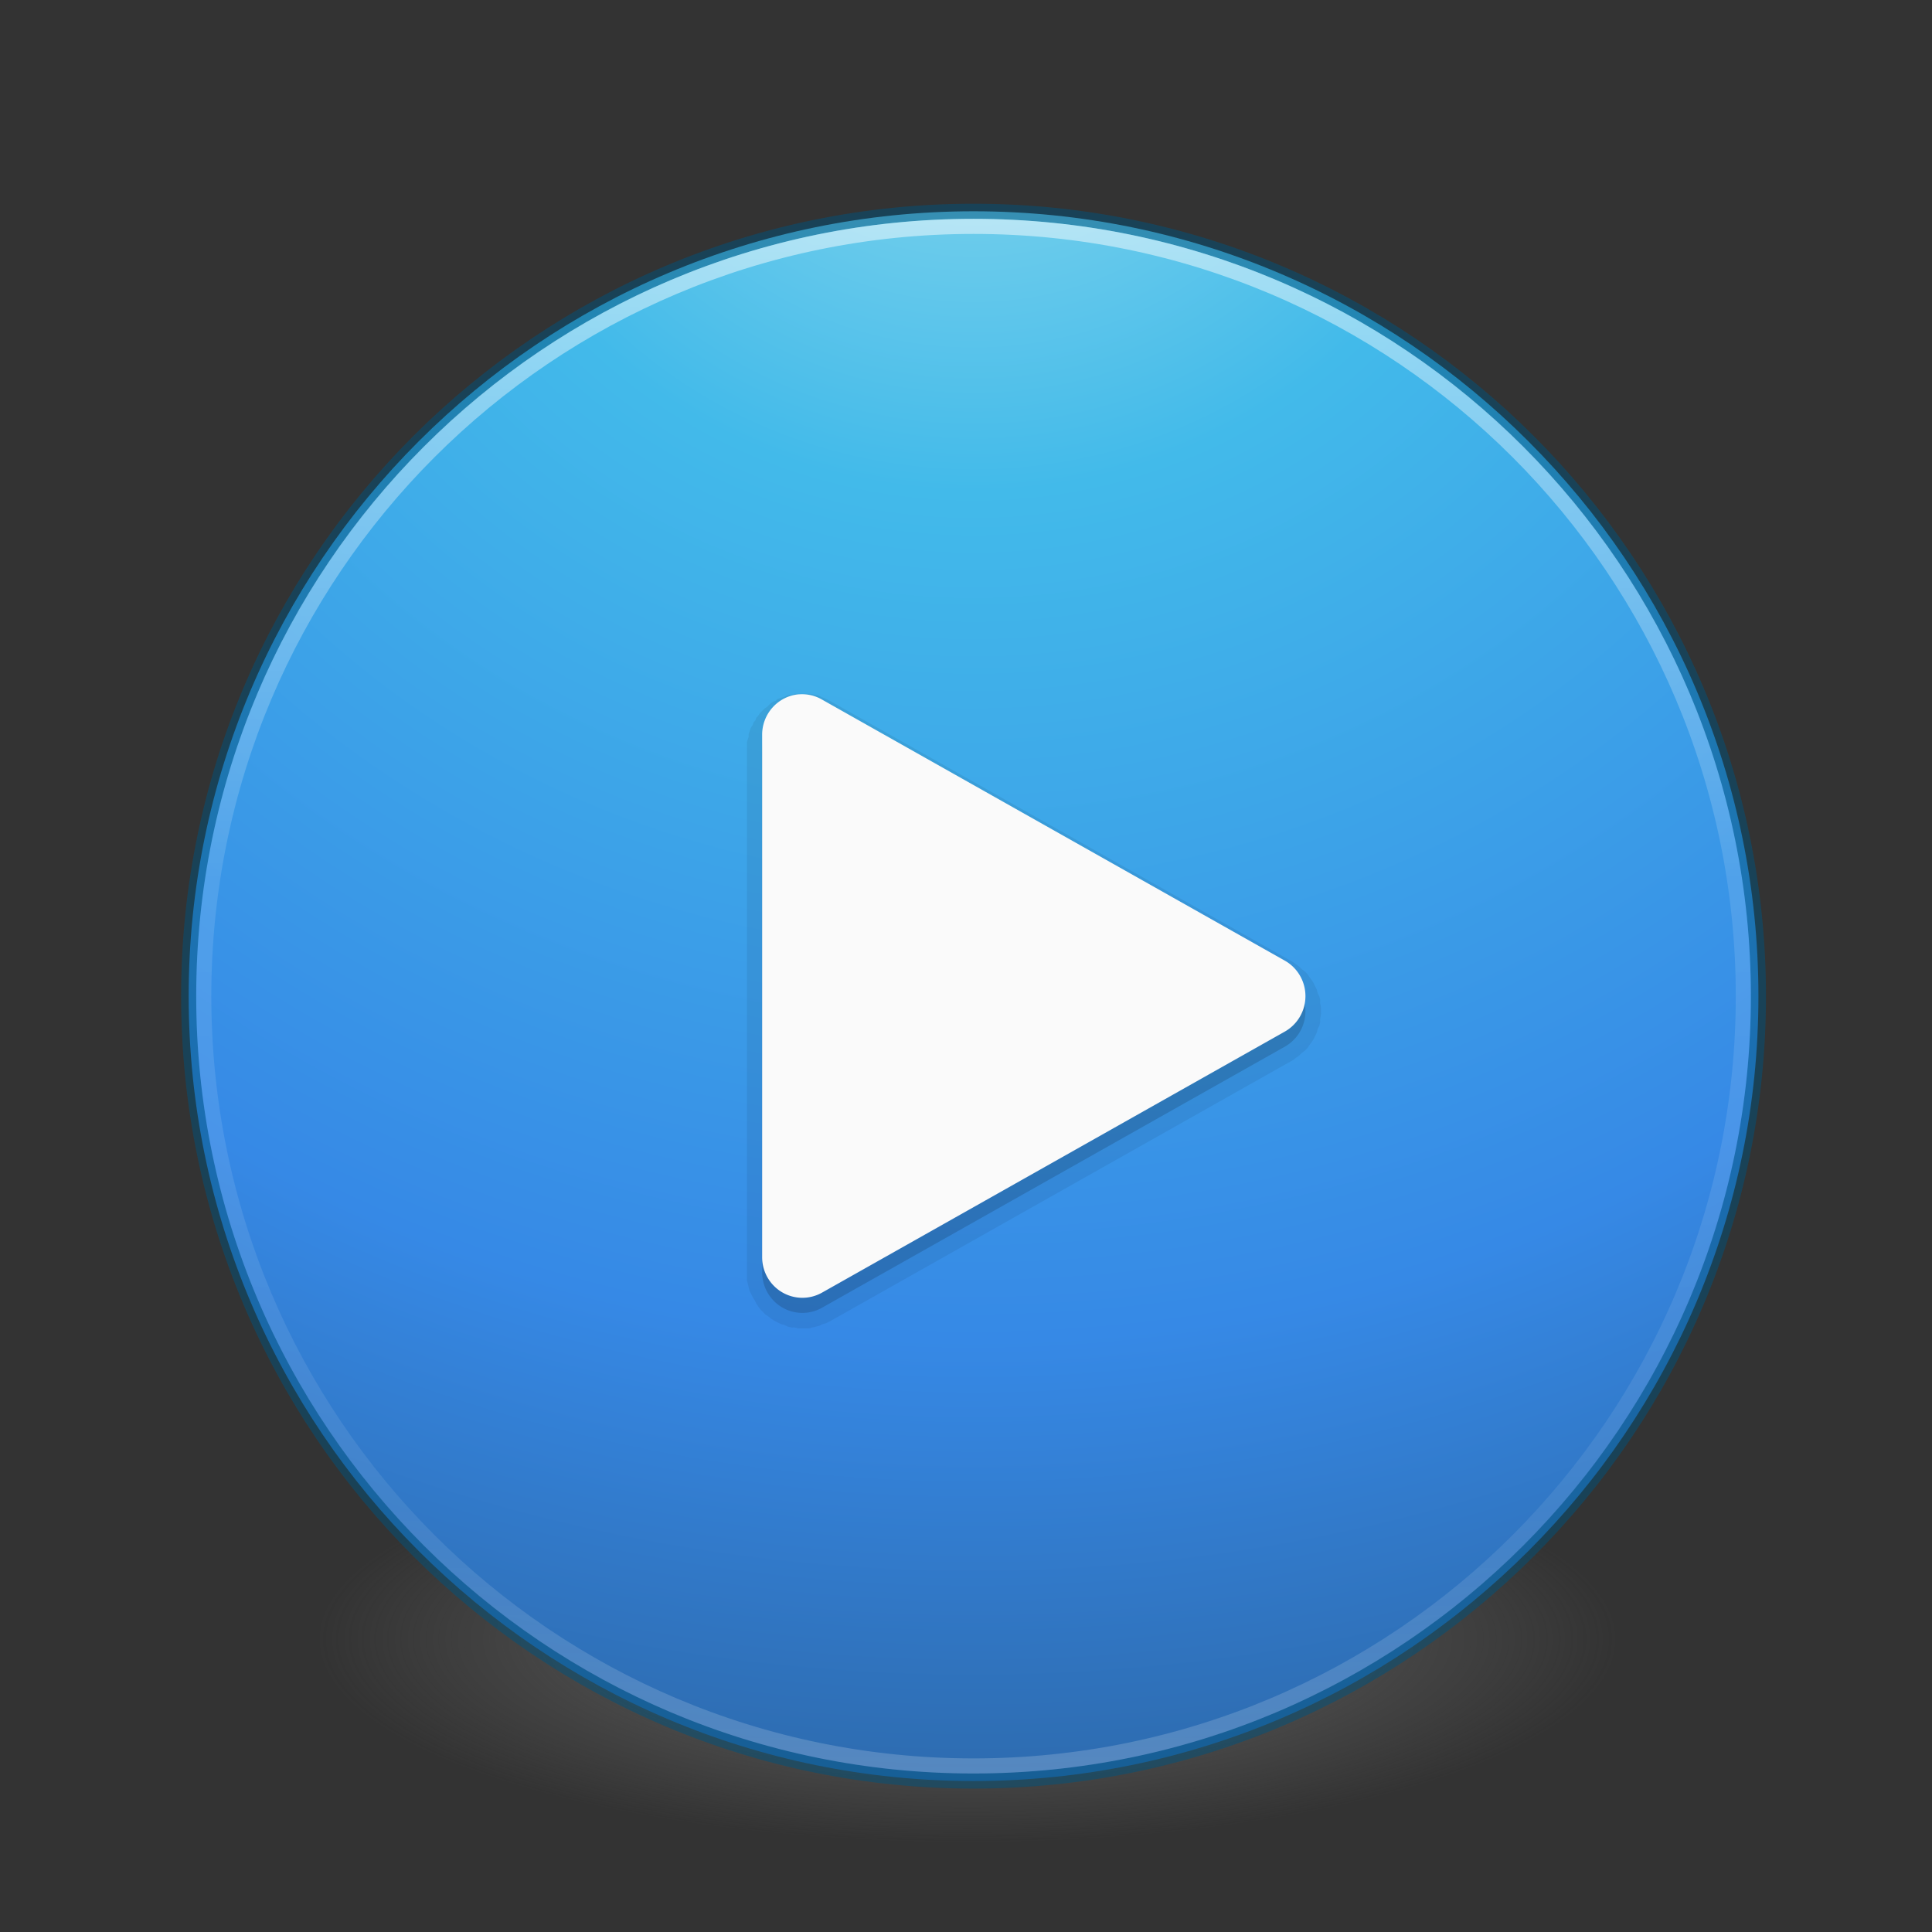 <!-- Created with Inkscape (http://www.inkscape.org/) -->
<svg id="svg5157" xmlns:rdf="http://www.w3.org/1999/02/22-rdf-syntax-ns#" xmlns="http://www.w3.org/2000/svg" height="128" width="128" version="1.1" xmlns:cc="http://creativecommons.org/ns#" xmlns:xlink="http://www.w3.org/1999/xlink" xmlns:dc="http://purl.org/dc/elements/1.1/">
<rect width="100%" height="100%" fill="#333333" stroke="none"/>
<defs id="defs5159">
<linearGradient id="linearGradient3118" y2="40.496" gradientUnits="userSpaceOnUse" x2="71.204" gradientTransform="matrix(4.164,0,0,4.164,-236.033,-50.036)" y1="15.369" x1="71.204">
<stop id="stop4808" stop-color="#FFF" offset="0"/>
<stop id="stop4810" stop-color="#FFF" stop-opacity="0.235" offset="0.424"/>
<stop id="stop4812" stop-color="#FFF" stop-opacity="0.157" offset="0.821"/>
<stop id="stop4814" stop-color="#FFF" stop-opacity="0.392" offset="1"/>
</linearGradient>
<radialGradient id="radialGradient3163" gradientUnits="userSpaceOnUse" cy="186.17" cx="99.157" gradientTransform="matrix(0.687,0,0,0.215,-4.022,68.573)" r="62.769">
<stop id="stop3822-2-6-5-0" stop-color="#3d3d3d" offset="0"/>
<stop id="stop3864-8-7-4-1" stop-color="#686868" stop-opacity="0.498" offset="0.5"/>
<stop id="stop3824-1-2-6-7" stop-color="#686868" stop-opacity="0" offset="1"/>
</radialGradient>
<radialGradient id="radialGradient3197" gradientUnits="userSpaceOnUse" cy="8.45" cx="3.972" gradientTransform="matrix(0,6.339,-6.705,-1.7252442e-7,121.159,-25.777)" r="20">
<stop id="stop3750-8-9" stop-color="#90dbec" offset="0"/>
<stop id="stop3752-3-2" stop-color="#42baea" offset="0.262"/>
<stop id="stop3754-7-2" stop-color="#3689e6" offset="0.705"/>
<stop id="stop3756-9-3" stop-color="#2b63a0" offset="1"/>
</radialGradient>
</defs>
<path id="path3818-0-5-0" d="m107.21,108.53a43.119,13.471,0,1,1,-86.237,0,43.119,13.471,0,1,1,86.237,0z" fill="url(#radialGradient3163)"/>
<path id="path2555" style="enable-background:accumulate;color:#000000;" d="m64.5,13.998c-28.692,0-52,23.308-52,52s23.308,52,52,52,52-23.308,52-52-23.308-52-52-52z" fill-rule="nonzero" fill="url(#radialGradient3197)"/>
<path id="path2555-7-1" opacity="0.5" stroke-linejoin="round" style="enable-background:accumulate;color:#000000;" d="m64.5,13.998c-28.692,0-52,23.308-52,52s23.308,52,52,52,52-23.308,52-52-23.308-52-52-52z" fill-opacity="0" stroke-dashoffset="0" stroke="#00537d" stroke-linecap="round" stroke-miterlimit="4" stroke-dasharray="none" stroke-width="1"/>
<path id="path3019" opacity="0.5" stroke-linejoin="round" style="enable-background:accumulate;color:#000000;" d="m115.5,65.998c0,28.167-22.834,51-51,51s-51-22.833-51-51,22.833-51,51-51,51,22.833,51,51z" stroke-dashoffset="0" stroke="url(#linearGradient3118)" stroke-linecap="round" stroke-miterlimit="4" stroke-dasharray="none" stroke-width="1" fill="none"/>
<path id="path4895" opacity="0.07" d="m24.219,20.469c-0.014,0.002-0.08,0.029-0.094,0.031-0.014,0.003-0.08-0.003-0.094,0s-0.08,0.027-0.094,0.031-0.049,0.027-0.062,0.031c-0.013,0.004-0.081,0.026-0.094,0.031-0.013,0.005-0.081,0.026-0.094,0.031-0.013,0.006-0.081,0.025-0.094,0.031-0.013,0.006-0.05,0.056-0.062,0.062-0.012,0.007-0.082,0.024-0.094,0.031-0.012,0.007-0.082,0.055-0.094,0.062s-0.051,0.054-0.062,0.062c-0.011,0.008-0.052,0.054-0.062,0.062-0.011,0.009-0.083,0.053-0.094,0.062-0.01,0.009-0.053,0.053-0.062,0.062-0.01,0.01-0.053,0.052-0.062,0.062-0.009,0.01-0.054,0.052-0.062,0.062-0.009,0.011-0.054,0.083-0.062,0.094-0.009,0.011-0.055,0.051-0.062,0.062-0.008,0.012-0.024,0.082-0.031,0.094s-0.056,0.05-0.062,0.062c-0.007,0.012-0.025,0.081-0.031,0.094-0.006,0.013-0.057,0.081-0.062,0.094-0.006,0.013-0.026,0.049-0.031,0.062-0.005,0.013-0.027,0.08-0.031,0.094-0.004,0.013-0.027,0.08-0.031,0.094-0.004,0.013,0.003,0.08,0,0.094s-0.029,0.08-0.031,0.094c-0.003,0.014-0.029,0.08-0.031,0.094-0.002,0.014,0.001,0.08,0,0.094s0.001,0.08,0,0.094,0,0.08,0,0.094v19c0,0.02-0.001,0.105,0,0.125s-0.003,0.137,0,0.156,0.027,0.106,0.031,0.125c0.004,0.019,0.026,0.106,0.031,0.125,0.005,0.019,0.025,0.106,0.031,0.125,0.006,0.018,0.055,0.107,0.062,0.125,0.007,0.018,0.054,0.107,0.062,0.125,0.009,0.018,0.053,0.077,0.062,0.094,0.01,0.017,0.052,0.109,0.062,0.125s0.051,0.078,0.062,0.094,0.081,0.11,0.094,0.125,0.08,0.08,0.094,0.094,0.079,0.081,0.094,0.094,0.078,0.051,0.094,0.062,0.109,0.083,0.125,0.094,0.077,0.053,0.094,0.062c0.017,0.01,0.108,0.054,0.125,0.062,0.017,0.009,0.107,0.055,0.125,0.062,0.018,0.008,0.107,0.025,0.125,0.031,0.018,0.006,0.106,0.057,0.125,0.062,0.019,0.005,0.106,0.027,0.125,0.031,0.019,0.004,0.106-0.003,0.125,0s0.105,0.03,0.125,0.031c0.019,0.002,0.105-0,0.125,0s0.137,0.001,0.156,0,0.106,0.002,0.125,0,0.106-0.028,0.125-0.031c0.019-0.004,0.106-0.026,0.125-0.031,0.019-0.005,0.106-0.025,0.125-0.031,0.019-0.006,0.107-0.055,0.125-0.062,0.018-0.007,0.107-0.023,0.125-0.031,0.018-0.008,0.108-0.053,0.125-0.062l17-9.5c0.017-0.01,0.108-0.083,0.125-0.094s0.078-0.05,0.094-0.062,0.079-0.081,0.094-0.094,0.111-0.08,0.125-0.094,0.081-0.079,0.094-0.094,0.05-0.078,0.062-0.094,0.083-0.108,0.094-0.125,0.053-0.077,0.062-0.094c0.01-0.017,0.054-0.107,0.062-0.125,0.009-0.018,0.055-0.107,0.062-0.125,0.008-0.018,0.025-0.106,0.031-0.125,0.006-0.019,0.057-0.106,0.062-0.125,0.005-0.019,0.027-0.105,0.031-0.125,0.004-0.02-0.003-0.105,0-0.125s0.03-0.136,0.031-0.156c0.001-0.02,0-0.105,0-0.125s0.001-0.105,0-0.125-0.029-0.137-0.031-0.156c-0.003-0.02,0.004-0.105,0-0.125-0.004-0.02-0.026-0.106-0.031-0.125-0.005-0.019-0.056-0.106-0.062-0.125-0.006-0.019-0.024-0.107-0.031-0.125-0.008-0.018-0.054-0.107-0.062-0.125-0.009-0.018-0.053-0.108-0.062-0.125-0.01-0.017-0.051-0.077-0.062-0.094s-0.082-0.109-0.094-0.125-0.049-0.079-0.062-0.094-0.08-0.08-0.094-0.094-0.11-0.081-0.125-0.094-0.078-0.082-0.094-0.094-0.077-0.052-0.094-0.062-0.108-0.084-0.125-0.094l-17-9.5c-0.02-0.011-0.105-0.053-0.125-0.062-0.02-0.01-0.135-0.054-0.156-0.062-0.021-0.008-0.103-0.056-0.125-0.062s-0.134-0.026-0.156-0.031c-0.022-0.005-0.134-0.028-0.156-0.031-0.022-0.003-0.134,0.002-0.156,0s-0.134-0-0.156,0-0.103-0.002-0.125,0a0.567,0.567,0,0,0,-0.031,0c-0.014,0.001-0.08-0.002-0.094,0z" fill-rule="evenodd" transform="matrix(1.806,0,0,1.823,8.9,8.659)" fill="#000"/>
<path id="path4044-7" opacity="0.15" d="M24.375,21.031a1.476,1.476,0,0,0,-1.344,1.469v19a1.476,1.476,0,0,0,2.188,1.281l17-9.5a1.476,1.476,0,0,0,0,-2.562l-17-9.5a1.476,1.476,0,0,0,-0.843,-0.187z" fill-rule="evenodd" transform="matrix(1.806,0,0,1.823,8.9,8.659)" fill="#000"/>
<path id="path4044" d="M24.375,21.031a1.476,1.476,0,0,0,-1.344,1.469v19a1.476,1.476,0,0,0,2.188,1.281l17-9.5a1.476,1.476,0,0,0,0,-2.562l-17-9.5a1.476,1.476,0,0,0,-0.843,-0.187z" fill-rule="evenodd" transform="matrix(1.806,0,0,1.823,8.9,7.659)" fill="#fafafa"/>
</svg>
